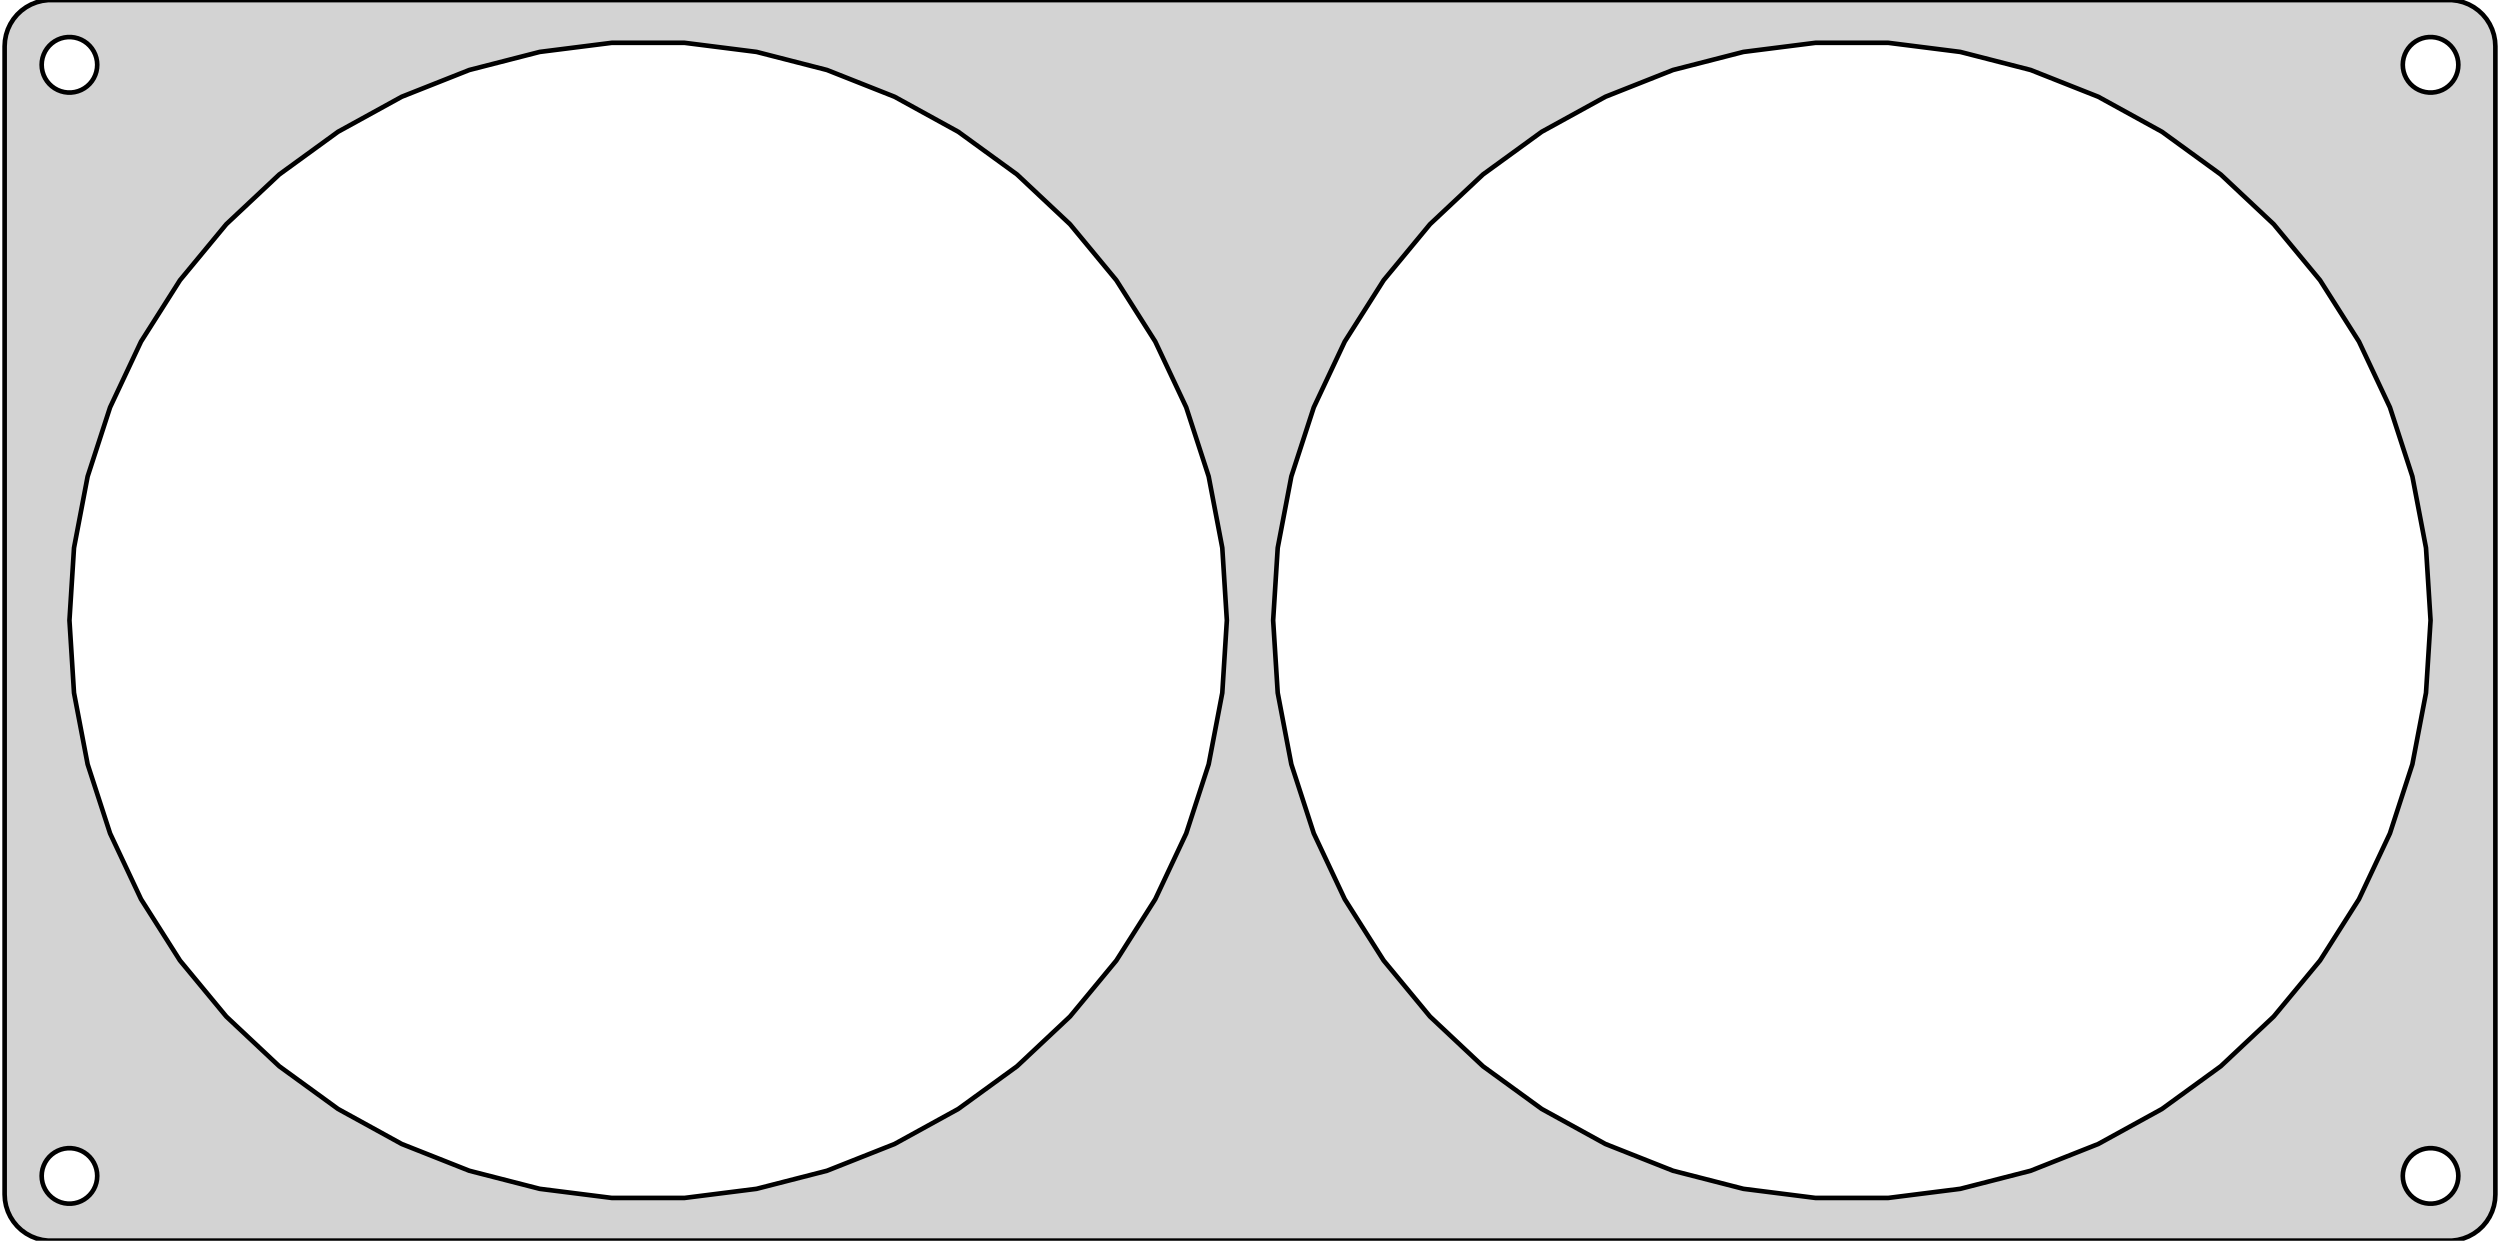 <?xml version="1.0" standalone="no"?>
<!DOCTYPE svg PUBLIC "-//W3C//DTD SVG 1.1//EN" "http://www.w3.org/Graphics/SVG/1.1/DTD/svg11.dtd">
<svg width="270mm" height="134mm" viewBox="-135 -67 270 134" xmlns="http://www.w3.org/2000/svg" version="1.1">
<title>OpenSCAD Model</title>
<path d="
M 130.437,66.911 L 131.045,66.755 L 131.629,66.524 L 132.179,66.222 L 132.687,65.853 L 133.145,65.423
 L 133.545,64.939 L 133.882,64.409 L 134.149,63.841 L 134.343,63.243 L 134.461,62.627 L 134.5,62
 L 134.5,-62 L 134.461,-62.627 L 134.343,-63.243 L 134.149,-63.841 L 133.882,-64.409 L 133.545,-64.939
 L 133.145,-65.423 L 132.687,-65.853 L 132.179,-66.222 L 131.629,-66.524 L 131.045,-66.755 L 130.437,-66.911
 L 129.814,-66.99 L -129.814,-66.99 L -130.437,-66.911 L -131.045,-66.755 L -131.629,-66.524 L -132.179,-66.222
 L -132.687,-65.853 L -133.145,-65.423 L -133.545,-64.939 L -133.882,-64.409 L -134.149,-63.841 L -134.343,-63.243
 L -134.461,-62.627 L -134.5,-62 L -134.5,62 L -134.461,62.627 L -134.343,63.243 L -134.149,63.841
 L -133.882,64.409 L -133.545,64.939 L -133.145,65.423 L -132.687,65.853 L -132.179,66.222 L -131.629,66.524
 L -131.045,66.755 L -130.437,66.911 L -129.814,66.99 L 129.814,66.99 z
M -127.688,-57.006 L -128.062,-57.053 L -128.427,-57.147 L -128.777,-57.285 L -129.107,-57.467 L -129.412,-57.688
 L -129.687,-57.946 L -129.927,-58.237 L -130.129,-58.555 L -130.289,-58.896 L -130.406,-59.254 L -130.476,-59.624
 L -130.5,-60 L -130.476,-60.376 L -130.406,-60.746 L -130.289,-61.104 L -130.129,-61.445 L -129.927,-61.763
 L -129.687,-62.054 L -129.412,-62.312 L -129.107,-62.533 L -128.777,-62.715 L -128.427,-62.853 L -128.062,-62.947
 L -127.688,-62.994 L -127.312,-62.994 L -126.938,-62.947 L -126.573,-62.853 L -126.223,-62.715 L -125.893,-62.533
 L -125.588,-62.312 L -125.313,-62.054 L -125.073,-61.763 L -124.871,-61.445 L -124.711,-61.104 L -124.594,-60.746
 L -124.524,-60.376 L -124.5,-60 L -124.524,-59.624 L -124.594,-59.254 L -124.711,-58.896 L -124.871,-58.555
 L -125.073,-58.237 L -125.313,-57.946 L -125.588,-57.688 L -125.893,-57.467 L -126.223,-57.285 L -126.573,-57.147
 L -126.938,-57.053 L -127.312,-57.006 z
M 127.312,-57.006 L 126.938,-57.053 L 126.573,-57.147 L 126.223,-57.285 L 125.893,-57.467 L 125.588,-57.688
 L 125.313,-57.946 L 125.073,-58.237 L 124.871,-58.555 L 124.711,-58.896 L 124.594,-59.254 L 124.524,-59.624
 L 124.5,-60 L 124.524,-60.376 L 124.594,-60.746 L 124.711,-61.104 L 124.871,-61.445 L 125.073,-61.763
 L 125.313,-62.054 L 125.588,-62.312 L 125.893,-62.533 L 126.223,-62.715 L 126.573,-62.853 L 126.938,-62.947
 L 127.312,-62.994 L 127.688,-62.994 L 128.062,-62.947 L 128.427,-62.853 L 128.777,-62.715 L 129.107,-62.533
 L 129.412,-62.312 L 129.687,-62.054 L 129.927,-61.763 L 130.129,-61.445 L 130.289,-61.104 L 130.406,-60.746
 L 130.476,-60.376 L 130.5,-60 L 130.476,-59.624 L 130.406,-59.254 L 130.289,-58.896 L 130.129,-58.555
 L 129.927,-58.237 L 129.687,-57.946 L 129.412,-57.688 L 129.107,-57.467 L 128.777,-57.285 L 128.427,-57.147
 L 128.062,-57.053 L 127.688,-57.006 z
M 61.076,62.377 L 53.289,61.393 L 45.686,59.441 L 38.389,56.552 L 31.511,52.77 L 25.161,48.157
 L 19.439,42.784 L 14.436,36.737 L 10.231,30.11 L 6.889,23.008 L 4.464,15.543 L 2.993,7.833
 L 2.5,-0 L 2.993,-7.833 L 4.464,-15.543 L 6.889,-23.008 L 10.231,-30.11 L 14.436,-36.737
 L 19.439,-42.784 L 25.161,-48.157 L 31.511,-52.77 L 38.389,-56.552 L 45.686,-59.441 L 53.289,-61.393
 L 61.076,-62.377 L 68.924,-62.377 L 76.711,-61.393 L 84.314,-59.441 L 91.611,-56.552 L 98.489,-52.77
 L 104.839,-48.157 L 110.561,-42.784 L 115.564,-36.737 L 119.769,-30.11 L 123.111,-23.008 L 125.536,-15.543
 L 127.007,-7.833 L 127.5,-0 L 127.007,7.833 L 125.536,15.543 L 123.111,23.008 L 119.769,30.11
 L 115.564,36.737 L 110.561,42.784 L 104.839,48.157 L 98.489,52.77 L 91.611,56.552 L 84.314,59.441
 L 76.711,61.393 L 68.924,62.377 z
M -68.924,62.377 L -76.711,61.393 L -84.314,59.441 L -91.611,56.552 L -98.489,52.77 L -104.839,48.157
 L -110.561,42.784 L -115.564,36.737 L -119.769,30.11 L -123.111,23.008 L -125.536,15.543 L -127.007,7.833
 L -127.5,-0 L -127.007,-7.833 L -125.536,-15.543 L -123.111,-23.008 L -119.769,-30.11 L -115.564,-36.737
 L -110.561,-42.784 L -104.839,-48.157 L -98.489,-52.77 L -91.611,-56.552 L -84.314,-59.441 L -76.711,-61.393
 L -68.924,-62.377 L -61.076,-62.377 L -53.289,-61.393 L -45.686,-59.441 L -38.389,-56.552 L -31.511,-52.77
 L -25.161,-48.157 L -19.439,-42.784 L -14.436,-36.737 L -10.231,-30.11 L -6.889,-23.008 L -4.464,-15.543
 L -2.993,-7.833 L -2.5,-0 L -2.993,7.833 L -4.464,15.543 L -6.889,23.008 L -10.231,30.11
 L -14.436,36.737 L -19.439,42.784 L -25.161,48.157 L -31.511,52.77 L -38.389,56.552 L -45.686,59.441
 L -53.289,61.393 L -61.076,62.377 z
M -127.688,62.994 L -128.062,62.947 L -128.427,62.853 L -128.777,62.715 L -129.107,62.533 L -129.412,62.312
 L -129.687,62.054 L -129.927,61.763 L -130.129,61.445 L -130.289,61.104 L -130.406,60.746 L -130.476,60.376
 L -130.5,60 L -130.476,59.624 L -130.406,59.254 L -130.289,58.896 L -130.129,58.555 L -129.927,58.237
 L -129.687,57.946 L -129.412,57.688 L -129.107,57.467 L -128.777,57.285 L -128.427,57.147 L -128.062,57.053
 L -127.688,57.006 L -127.312,57.006 L -126.938,57.053 L -126.573,57.147 L -126.223,57.285 L -125.893,57.467
 L -125.588,57.688 L -125.313,57.946 L -125.073,58.237 L -124.871,58.555 L -124.711,58.896 L -124.594,59.254
 L -124.524,59.624 L -124.5,60 L -124.524,60.376 L -124.594,60.746 L -124.711,61.104 L -124.871,61.445
 L -125.073,61.763 L -125.313,62.054 L -125.588,62.312 L -125.893,62.533 L -126.223,62.715 L -126.573,62.853
 L -126.938,62.947 L -127.312,62.994 z
M 127.312,62.994 L 126.938,62.947 L 126.573,62.853 L 126.223,62.715 L 125.893,62.533 L 125.588,62.312
 L 125.313,62.054 L 125.073,61.763 L 124.871,61.445 L 124.711,61.104 L 124.594,60.746 L 124.524,60.376
 L 124.5,60 L 124.524,59.624 L 124.594,59.254 L 124.711,58.896 L 124.871,58.555 L 125.073,58.237
 L 125.313,57.946 L 125.588,57.688 L 125.893,57.467 L 126.223,57.285 L 126.573,57.147 L 126.938,57.053
 L 127.312,57.006 L 127.688,57.006 L 128.062,57.053 L 128.427,57.147 L 128.777,57.285 L 129.107,57.467
 L 129.412,57.688 L 129.687,57.946 L 129.927,58.237 L 130.129,58.555 L 130.289,58.896 L 130.406,59.254
 L 130.476,59.624 L 130.5,60 L 130.476,60.376 L 130.406,60.746 L 130.289,61.104 L 130.129,61.445
 L 129.927,61.763 L 129.687,62.054 L 129.412,62.312 L 129.107,62.533 L 128.777,62.715 L 128.427,62.853
 L 128.062,62.947 L 127.688,62.994 z
" stroke="black" fill="lightgray" stroke-width="0.5"/>
</svg>
